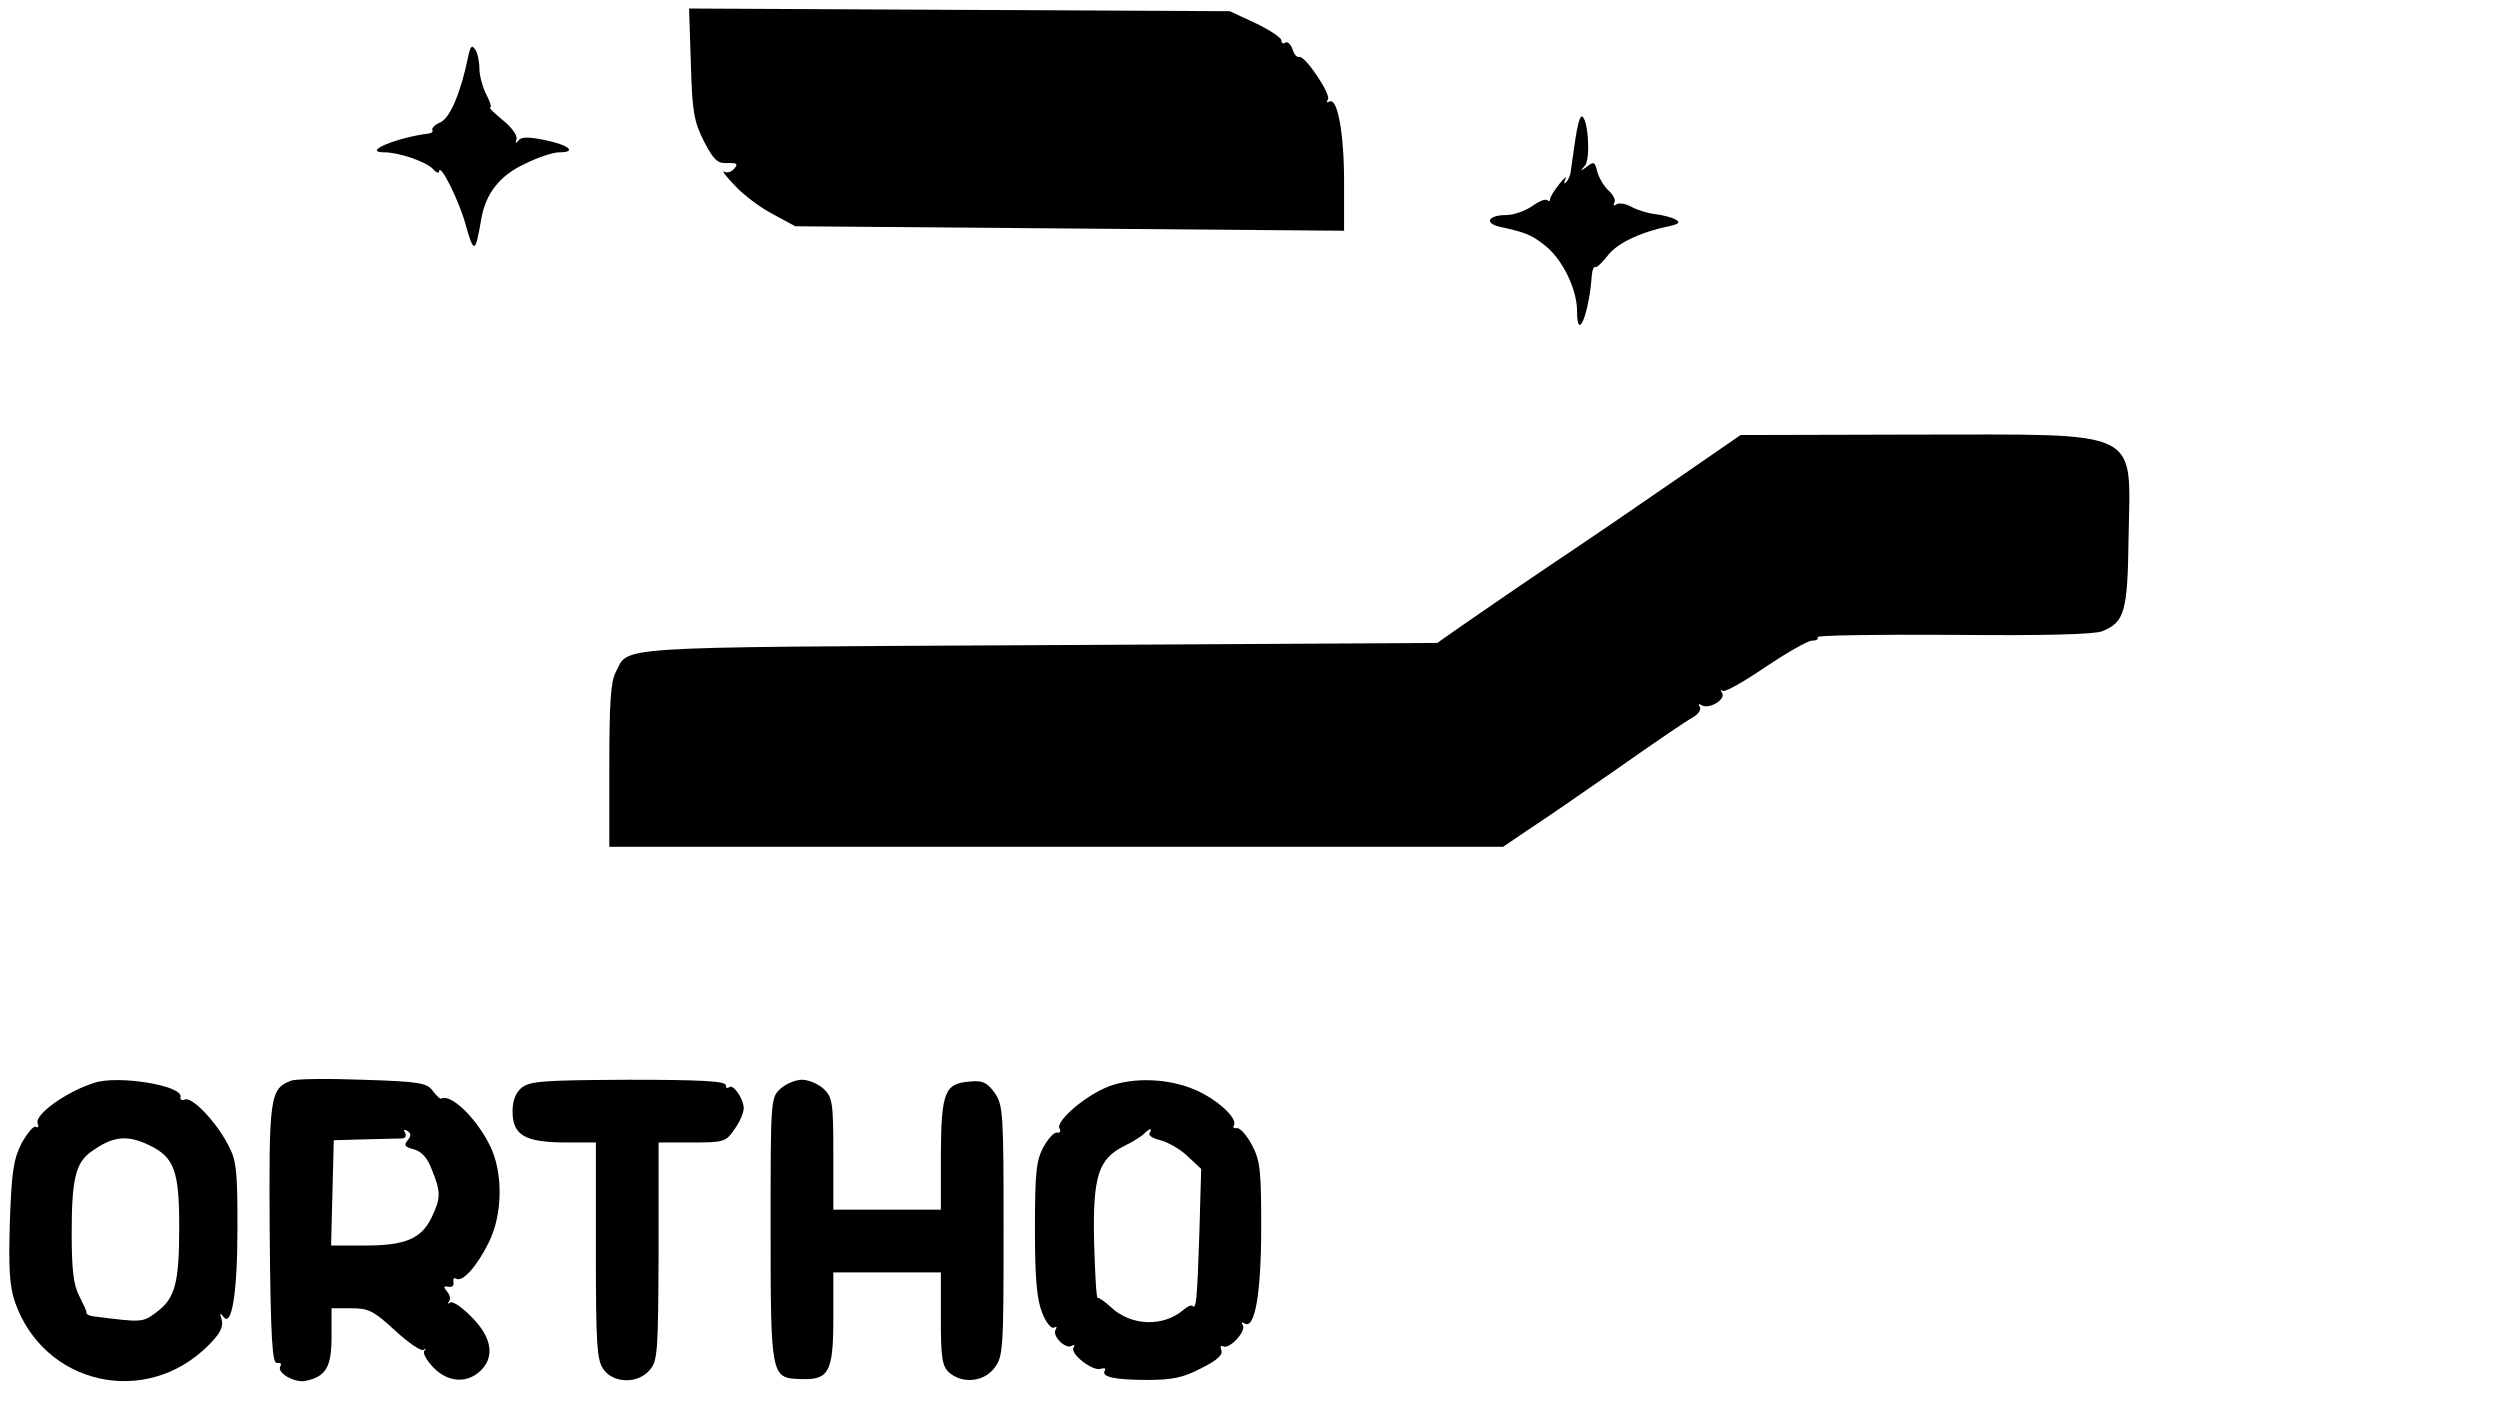 <?xml version="1.0" standalone="no"?>
<!DOCTYPE svg PUBLIC "-//W3C//DTD SVG 20010904//EN"
 "http://www.w3.org/TR/2001/REC-SVG-20010904/DTD/svg10.dtd">
<svg version="1.0" xmlns="http://www.w3.org/2000/svg"
 width="558pt" height="314pt" viewBox="0 0 558 314"
 preserveAspectRatio="xMidYMid meet">
<g transform="translate(0,314) scale(0.1,-0.1)"
fill="#000000" stroke="none">
<path d="M1542 2998 c3 -108 7 -129 29 -173 22 -42 30 -50 52 -49 22 1 25 -2
16 -12 -6 -8 -16 -11 -23 -7 -6 3 5 -11 24 -31 19 -21 58 -50 85 -64 l50 -27
613 -5 612 -5 0 109 c0 110 -15 190 -33 179 -6 -3 -7 -1 -3 5 7 12 -51 98 -64
95 -5 -2 -12 6 -15 17 -4 11 -11 18 -16 15 -5 -4 -9 -1 -9 5 0 6 -26 23 -57
38 l-58 27 -604 3 -603 3 4 -123z"/>
<path d="M1045 3014 c-16 -79 -40 -137 -62 -147 -12 -5 -20 -13 -18 -17 2 -4
-1 -7 -8 -8 -72 -9 -151 -42 -99 -42 31 0 91 -20 107 -36 8 -9 15 -12 15 -7 1
23 46 -67 60 -121 18 -63 21 -61 34 14 10 59 42 99 99 125 28 14 62 25 75 25
40 0 23 16 -30 27 -39 8 -55 8 -61 -1 -6 -7 -7 -6 -4 4 2 8 -12 27 -31 42 -19
16 -32 28 -28 28 4 0 0 13 -9 30 -8 16 -15 42 -15 57 0 15 -4 35 -9 42 -8 12
-11 8 -16 -15z"/>
<path d="M3516 2828 c-4 -29 -9 -61 -10 -70 -1 -10 -6 -21 -11 -25 -4 -5 -5
-1 -1 7 4 8 -2 4 -13 -10 -11 -14 -21 -29 -21 -34 0 -5 -3 -6 -6 -3 -4 4 -19
-2 -34 -13 -16 -11 -42 -20 -58 -20 -40 0 -50 -18 -15 -26 58 -13 69 -17 99
-40 40 -30 74 -98 74 -149 0 -71 27 -6 33 82 1 11 5 19 8 17 3 -2 15 10 27 25
20 27 70 52 137 66 23 5 26 9 15 15 -9 5 -29 10 -45 12 -17 2 -40 9 -53 16
-12 7 -28 10 -34 6 -6 -4 -8 -3 -5 3 4 6 -2 18 -12 27 -11 10 -22 29 -26 43
-5 22 -8 23 -23 11 -15 -11 -16 -11 -4 3 13 17 6 109 -8 109 -4 0 -10 -24 -14
-52z"/>
<path d="M3840 2138 c-25 -17 -85 -59 -135 -93 -49 -34 -160 -110 -247 -168
-86 -58 -177 -121 -203 -139 l-47 -33 -892 -5 c-971 -5 -911 -2 -942 -61 -11
-21 -14 -71 -14 -209 l0 -180 998 0 997 0 56 38 c31 20 121 82 200 137 78 55
153 106 166 113 13 7 21 18 17 24 -4 7 -3 8 4 4 16 -10 54 12 46 27 -4 7 -4 9
1 5 4 -4 47 20 95 53 48 32 95 59 104 59 10 0 15 3 13 8 -3 4 133 6 301 5 205
-2 316 1 334 8 50 20 57 43 59 210 4 245 36 229 -473 229 l-393 -1 -45 -31z"/>
<path d="M650 728 c-48 -18 -50 -36 -48 -344 2 -234 6 -288 16 -286 8 1 11 -2
8 -7 -10 -15 33 -39 57 -33 45 10 57 31 57 99 l0 63 44 0 c39 0 50 -6 97 -49
29 -27 58 -47 64 -44 5 4 7 2 2 -2 -4 -5 5 -21 20 -37 32 -33 74 -37 105 -8
33 31 26 75 -19 120 -20 21 -42 36 -48 33 -5 -4 -7 -3 -3 2 4 4 3 14 -4 22 -9
11 -8 13 3 11 8 -2 13 3 11 10 -1 8 1 11 6 8 14 -9 47 28 73 81 32 64 32 160
1 219 -31 61 -86 113 -107 102 -2 -2 -11 6 -19 17 -13 18 -29 21 -156 25 -78
3 -150 2 -160 -2z m260 -133 c-9 -11 -7 -15 13 -20 18 -5 31 -19 41 -46 20
-49 20 -63 0 -105 -23 -49 -59 -64 -149 -64 l-76 0 3 118 3 117 70 2 c39 1 76
2 83 2 7 1 10 6 6 13 -4 7 -3 8 5 4 9 -6 9 -11 1 -21z"/>
<path d="M210 723 c-63 -20 -133 -71 -126 -90 3 -8 1 -11 -4 -8 -5 3 -19 -14
-32 -37 -18 -36 -22 -63 -26 -175 -3 -102 -1 -142 11 -178 64 -186 292 -238
432 -98 26 26 34 41 30 57 -5 15 -4 17 3 8 19 -28 32 51 32 197 0 129 -2 151
-21 186 -27 52 -80 107 -96 101 -7 -3 -12 0 -10 6 5 25 -140 49 -193 31z m123
-139 c56 -27 67 -57 67 -182 0 -126 -9 -160 -51 -191 -31 -23 -31 -23 -141 -9
-9 1 -16 5 -15 8 1 3 -7 19 -16 37 -13 25 -17 58 -17 142 0 119 9 156 43 180
48 35 80 39 130 15z"/>
<path d="M1164 712 c-13 -11 -20 -29 -20 -52 0 -53 26 -69 114 -70 l72 0 0
-240 c0 -205 2 -244 16 -265 22 -33 78 -35 105 -2 17 20 18 42 19 265 l0 242
74 0 c71 0 76 1 95 29 12 16 21 37 21 48 -1 22 -24 55 -33 46 -4 -3 -7 -1 -7
5 0 9 -58 12 -217 12 -192 -1 -220 -3 -239 -18z"/>
<path d="M1742 710 c-22 -20 -22 -25 -22 -313 0 -330 1 -333 66 -335 64 -3 74
15 74 135 l0 103 120 0 120 0 0 -103 c0 -88 3 -106 18 -120 29 -26 77 -22 101
9 20 26 21 39 21 306 0 266 -1 281 -20 309 -17 23 -27 28 -55 25 -57 -4 -64
-24 -65 -163 l0 -123 -120 0 -120 0 0 125 c0 115 -2 126 -22 145 -12 11 -34
20 -48 20 -14 0 -36 -9 -48 -20z"/>
<path d="M2465 711 c-51 -23 -110 -76 -100 -90 3 -6 1 -10 -5 -9 -7 2 -20 -13
-31 -32 -16 -30 -19 -56 -19 -182 0 -112 4 -157 16 -188 9 -23 21 -37 27 -33
5 3 7 1 3 -5 -8 -14 22 -44 36 -36 6 4 8 2 4 -4 -8 -14 44 -54 61 -47 8 2 12
1 9 -4 -9 -14 21 -21 95 -21 55 0 80 5 120 26 36 18 49 30 45 40 -3 8 -1 12 4
9 13 -8 52 33 44 47 -4 6 -3 8 4 4 23 -14 37 68 37 214 0 129 -2 149 -21 185
-12 22 -27 39 -34 37 -6 -1 -9 2 -6 6 10 17 -44 64 -95 83 -62 24 -142 24
-194 0z m101 -100 c-4 -5 7 -12 24 -16 16 -4 43 -19 60 -35 l31 -29 -4 -143
c-5 -149 -7 -171 -15 -163 -3 3 -12 -1 -21 -9 -45 -38 -116 -36 -161 6 -14 13
-27 22 -30 21 -3 -1 -6 56 -8 125 -3 146 9 185 67 214 19 9 39 22 44 27 13 13
20 14 13 2z"/>
</g>
</svg>
